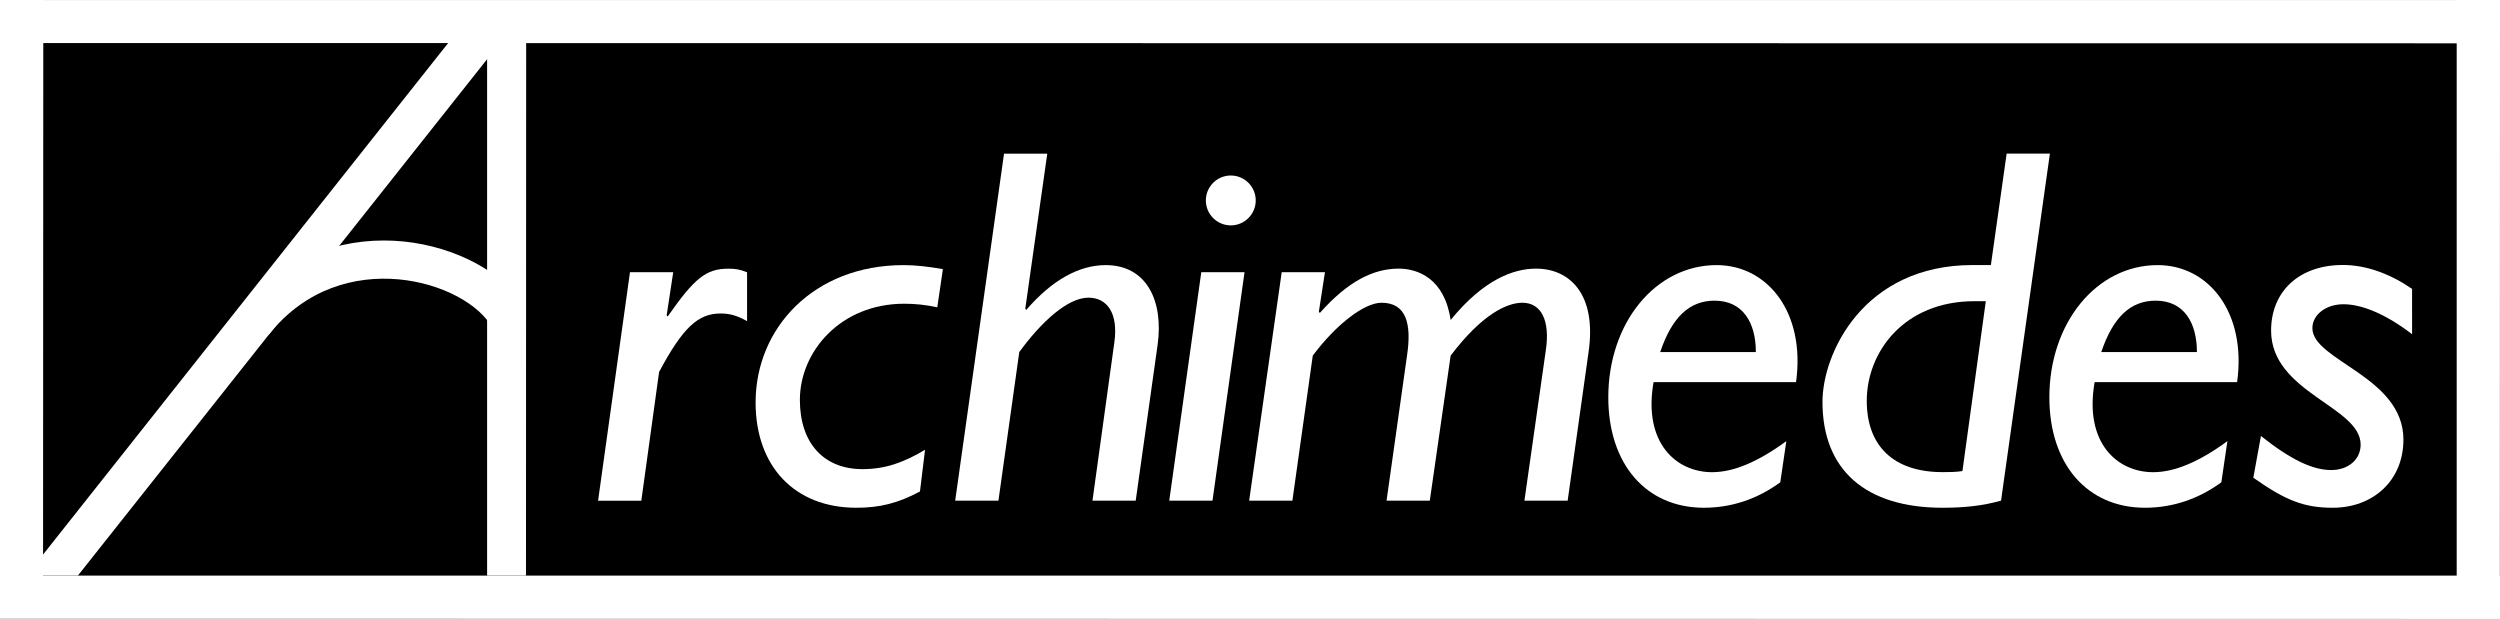 <?xml version="1.0" encoding="utf-8"?>
<!-- Generator: Adobe Illustrator 26.2.1, SVG Export Plug-In . SVG Version: 6.00 Build 0)  -->
<svg version="1.1" id="Layer_1" xmlns="http://www.w3.org/2000/svg" xmlns:xlink="http://www.w3.org/1999/xlink" x="0px" y="0px"
	 viewBox="0 0 3839 950.4" style="enable-background:new 0 0 3839 950.4;" xml:space="preserve">
<rect x="0" y="0" width="3839" height="950.4" fill="#808080" stroke="none"/>
<style type="text/css">
	.st0{fill:#FFFFFF;}
</style>
<g>
	<rect x="33.2" y="33.3" width="3761.3" height="879"/>
	<g>
		<g>
			<g>
				<path class="st0" d="M1023.7,484.4l1.6,1.6c41.4-59.4,59.4-73.4,93-73.4c10.2,0,17.2,0.8,28.9,5.5v75
					c-15.6-8.6-26.6-11.7-40.6-11.7c-34.4,0-57.8,21.1-94.5,89.8l-27.3,197.7h-66.4L967.4,418h66.4L1023.7,484.4z"/>
				<path class="st0" d="M1412.7,754.7c-33.6,18-61.7,25-97.7,25c-94.5,0-154.7-63.3-154.7-161.7c0-114.1,89.1-210.9,227.4-210.9
					c18,0,38.3,2.3,60.2,6.2l-8.6,58.6c-18-3.9-34.4-5.5-50.8-5.5c-97.7,0-160.2,73.4-160.2,147.7c0,66.4,36.7,106.3,96.1,106.3
					c35.2,0,63.3-10.2,96.1-29.7L1412.7,754.7z"/>
				<path class="st0" d="M1574.4,474.2l1.6,1.6c39.1-45.3,80.5-68.7,121.9-68.7c63.3,0,89.1,55.5,79.7,122.7L1744,768.8h-66.4
					l33.6-243c6.3-44.5-10.9-68.7-39.8-68.7c-32,0-72.7,37.5-106.2,83.6l-32,228.1h-66.4l75-532.8h66.4L1574.4,474.2z"/>
				<path class="st0" d="M1861.9,768.8h-66.4l49.2-350.8h66.4L1861.9,768.8z M1928.3,307.8c0,21.1-17.2,38.3-38.3,38.3
					c-21.1,0-38.3-17.2-38.3-38.3c0-21.1,17.2-38.3,38.3-38.3C1911.2,269.5,1928.3,286.7,1928.3,307.8z"/>
				<path class="st0" d="M2025.2,478.9l1.6,1.6c43-48.4,82-68,121.1-68c28.9,0,70.3,14.8,79.7,78.9c50.8-62.5,96.9-78.9,131.2-78.9
					c50.8,0,93.8,38.3,80.5,128.9l-32,227.4h-66.4l32.8-230.5c7-46.1-7-73.4-35.9-73.4c-23.4,0-61.7,17.2-110.2,81.2l-32,222.7
					h-66.4l31.3-221.9c7.8-50.8-1.6-82-39.1-82c-25.8,0-68.7,32-105.5,81.2l-31.3,222.7h-66.4l50-350.8h66.4L2025.2,478.9z"/>
				<path class="st0" d="M2733.8,740.6c-35.2,25.8-75,39.1-117.2,39.1c-89.1,0-146.9-67.2-146.9-169.5
					c0-114.8,72.7-203.1,166.4-203.1c78.1,0,136.7,72.7,121.9,179.7h-218.8c-16.4,93.8,35.2,138.3,89.8,138.3
					c32.8,0,70.3-15.6,114.1-47.7L2733.8,740.6z M2696.3,540.6c0-44.5-19.5-78.9-63.3-78.9c-39.1,0-65.6,25.8-83.6,78.9H2696.3z"/>
				<path class="st0" d="M3072.8,768.8c-28.1,7.8-55.5,10.9-89.8,10.9c-118,0-184.4-57.8-184.4-162.5c0-75,63.3-210.2,230.5-210.2
					h28.1l24.2-171.1h66.4L3072.8,768.8z M3049.4,462.5h-17.2c-108.6,0-165.6,78.1-165.6,153.1c0,69.5,41.4,109.4,116.4,109.4
					c10.2,0,19.5,0,30.5-1.6L3049.4,462.5z"/>
				<path class="st0" d="M3411.1,740.6c-35.2,25.8-75,39.1-117.2,39.1c-89.1,0-146.9-67.2-146.9-169.5
					c0-114.8,72.7-203.1,166.4-203.1c78.1,0,136.7,72.7,121.9,179.7h-218.8c-16.4,93.8,35.2,138.3,89.8,138.3
					c32.8,0,70.3-15.6,114.1-47.7L3411.1,740.6z M3373.6,540.6c0-44.5-19.5-78.9-63.3-78.9c-39.1,0-65.6,25.8-83.6,78.9H3373.6z"/>
				<path class="st0" d="M3704.1,513.3c-39.8-30.5-76.6-46.1-105.5-46.1c-27.3,0-47.7,16.4-47.7,36.7c0,50,139.8,74.2,139.8,171.1
					c0,63.3-46.9,104.7-108.6,104.7c-43.7,0-71.9-10.9-121.9-46.1l11.7-64.1c46.1,36.7,79.7,52.3,107.8,52.3
					c26.6,0,45.3-16.4,45.3-39.1c0-58.6-137.5-79.7-137.5-175c0-60.2,43-100.8,110.2-100.8c36.7,0,73.4,14.1,106.3,36.7V513.3z"/>
			</g>
			<polygon points="283.7,927.7 53.3,910.8 443.2,433.4 628.8,393.3 781.2,483.7 769.6,927.7 			"/>
			<polygon points="438.5,416.6 559.2,235.3 776,13.7 781.2,483.7 602.7,384.3 			"/>
			<path class="st0" d="M413.7,512.8c111.6-139.6,304.3-80.9,342.5-8.9c0,0,42.1-43.7,35.8-51.2c-41.2-49.5-121.1-83.4-202.3-83.4
				c-87.9,0-166.7,38-221.8,106.9L289,574.7L413.7,512.8z"/>
			<polygon class="st0" points="0,0 0,927.7 66.1,927.7 66.5,0 			"/>
			<polygon class="st0" points="3772.5,0 3772.5,927.7 3838.6,927.7 3839,0 			"/>
			<polygon class="st0" points="3777.2,0.1 0,0.1 0,66.1 3777.2,66.5 			"/>
			<polygon class="st0" points="3839,883.9 0,883.9 0,950 3839,950.4 			"/>
		</g>
	</g>
	<g>
		<polygon class="st0" points="734.9,7.1 40.5,883.9 119.6,883.9 808.1,15.1 781.2,15 		"/>
	</g>
	<polygon class="st0" points="807.7,883.9 808,10.5 748,10.2 748,883.9 	"/>
</g>
</svg>
